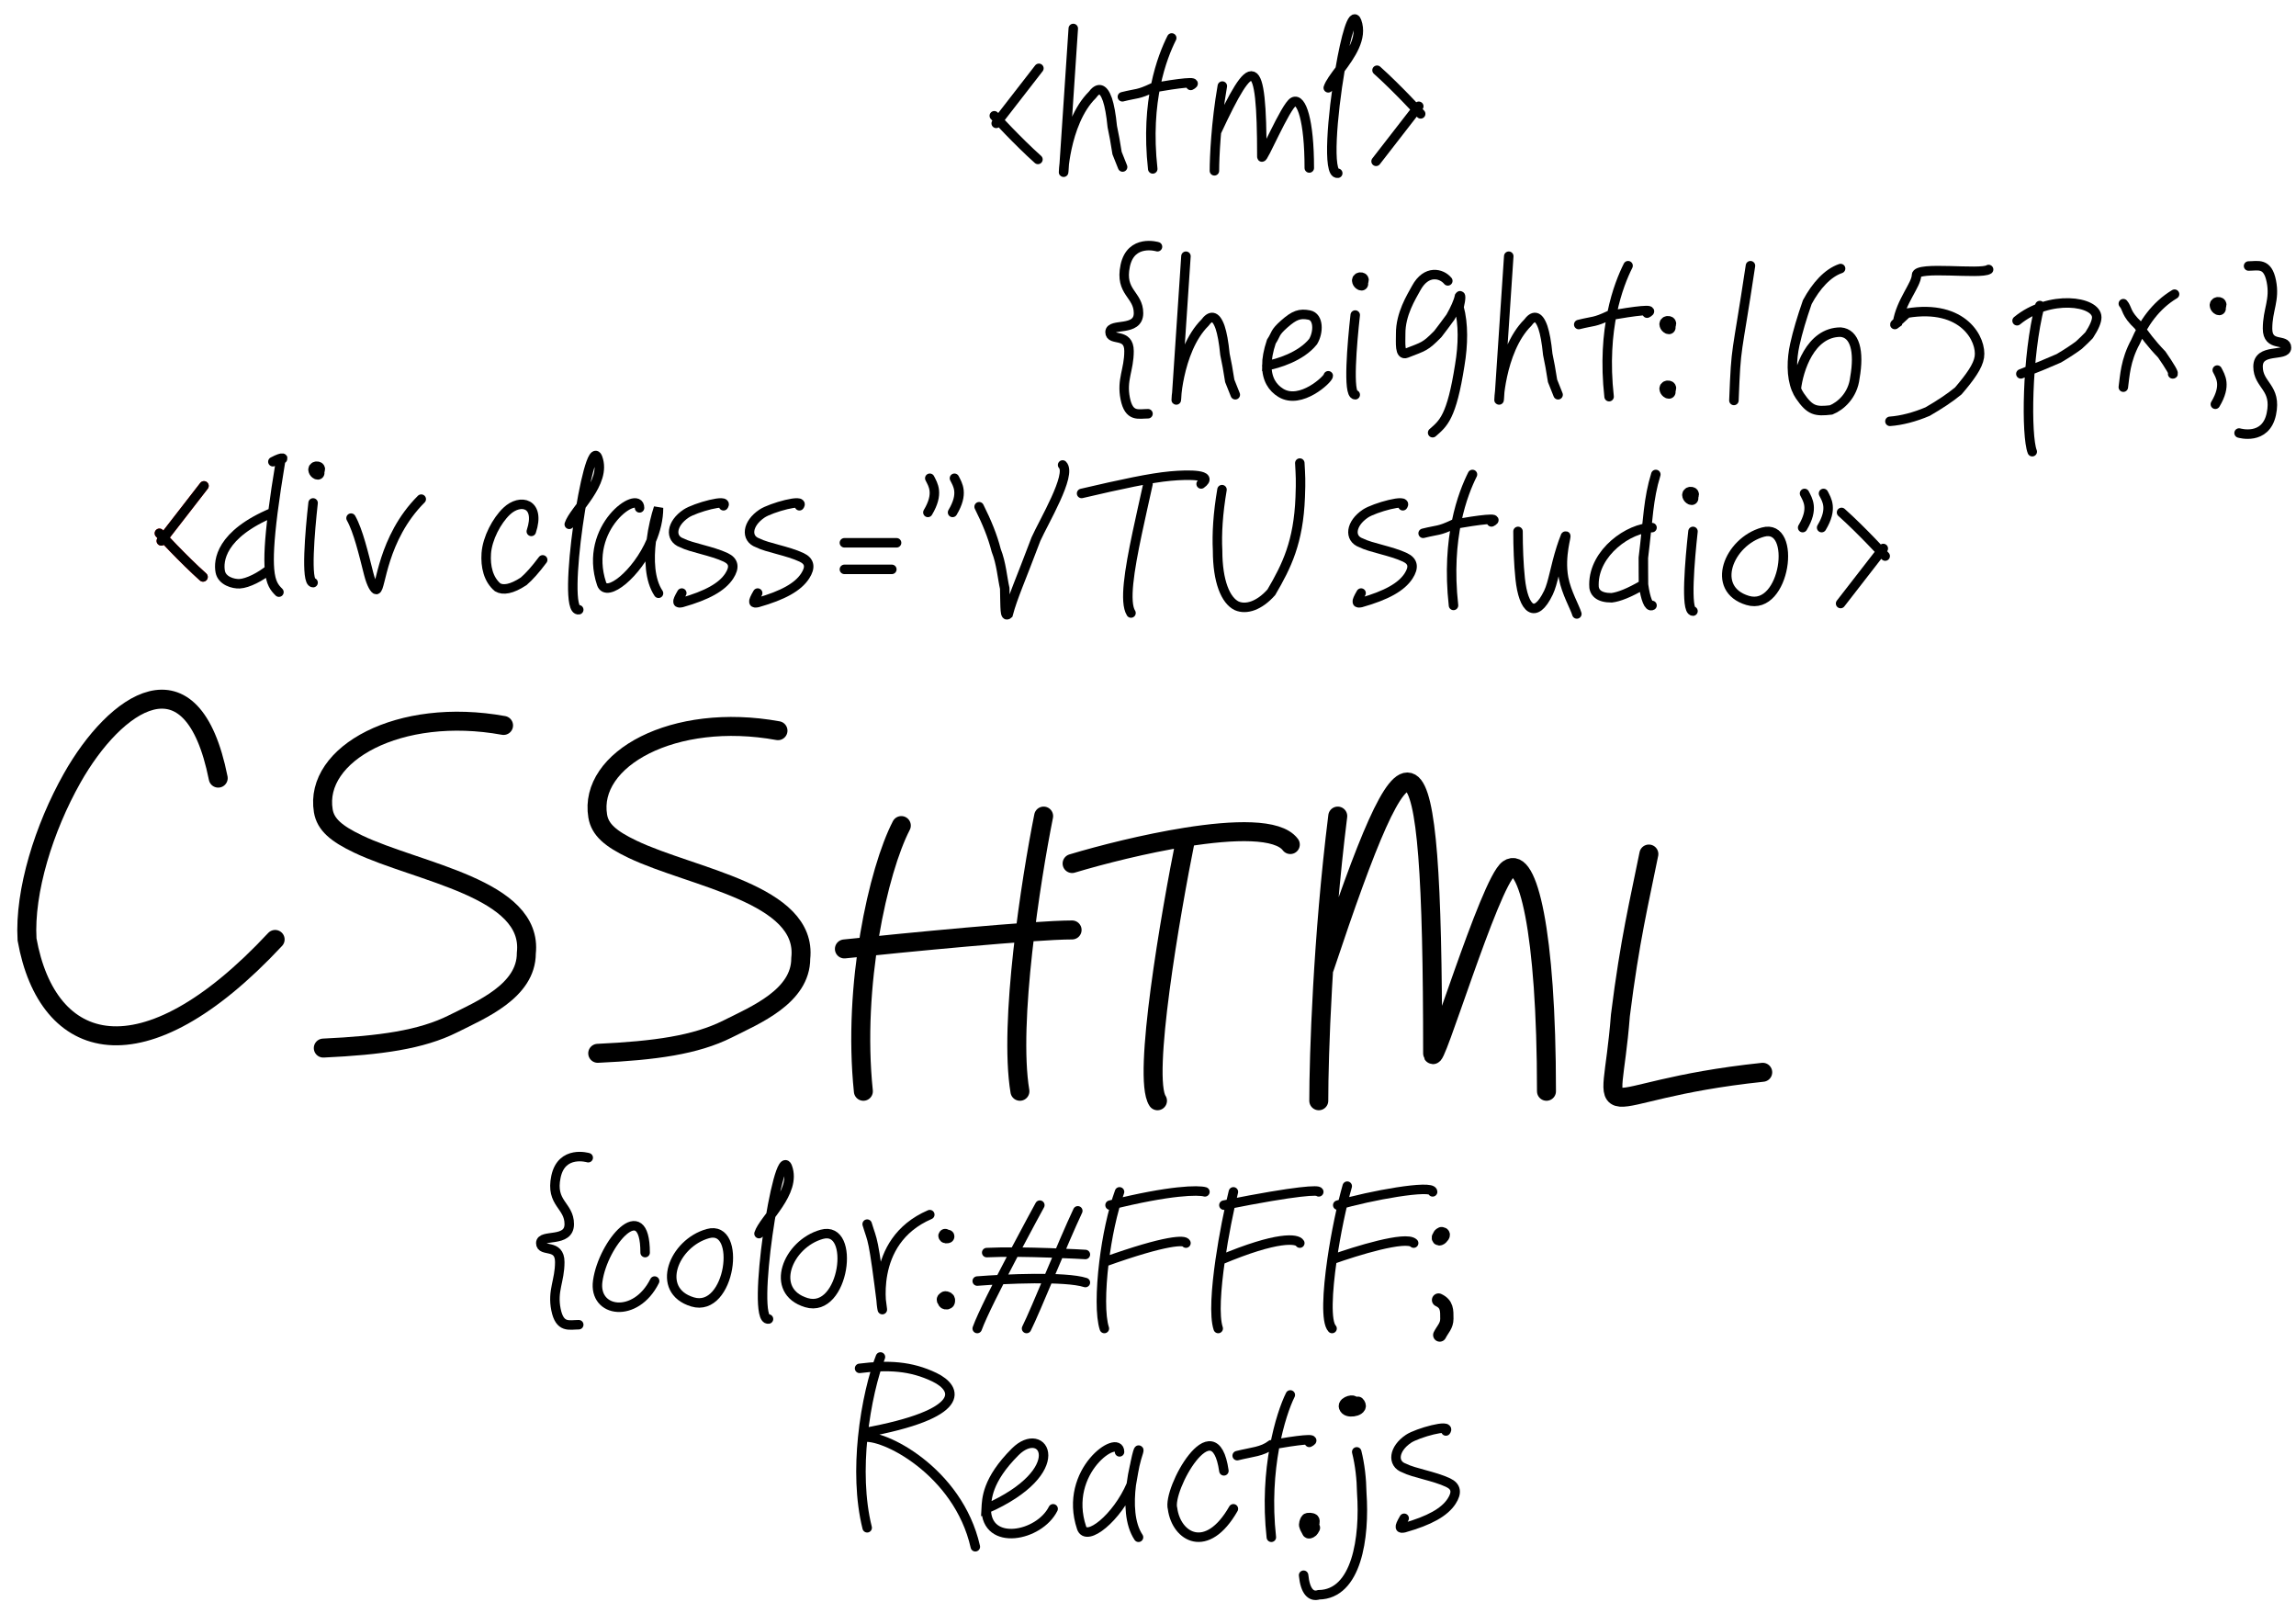 <svg width="121" height="85" viewBox="0 0 121 85" fill="none" xmlns="http://www.w3.org/2000/svg">
<path d="M11.5 41C10.119 34.094 6.06 37 3.802 41C2.32 43.627 1.278 46.955 1.425 49.5C2.5 55.5 7.5 57 14.5 49.5" stroke="black" stroke-linecap="round"/>
<path d="M41 38.5C35.5 37.5 31 40 31.5 43C31.62 43.721 32.182 44.198 33.329 44.746C36.494 46.26 42.58 47.081 42.2 50.5C42.2 52.5 39.813 53.483 38.344 54.219C36.659 55.063 34.52 55.359 31.5 55.5" stroke="black" stroke-linecap="round"/>
<path d="M26.538 38.224C21.038 37.224 16.538 39.724 17.038 42.724C17.158 43.444 17.72 43.922 18.867 44.47C22.032 45.984 28.118 46.805 27.738 50.224C27.738 52.224 25.351 53.207 23.882 53.943C22.197 54.787 20.058 55.083 17.038 55.224" stroke="black" stroke-linecap="round"/>
<path d="M47.5 43.5C46.289 45.833 44.919 51.9 45.5 57.5M55 43C54.333 46.333 53.15 53.9 53.75 57.5M44.5 50C47.667 49.667 54.5 49 56.5 49" stroke="black" stroke-linecap="round"/>
<path d="M56.5 45.5C58.035 45.039 60.342 44.452 62.5 44.108M68 44.5C67.353 43.637 65.028 43.705 62.5 44.108M62.5 44.108C61.667 48.238 60.2 56.8 61 58" stroke="black" stroke-linecap="round"/>
<path d="M69.5 58C69.5 55.667 69.7 49.4 70.5 43M69.8 51C74.3 37.5 75.5 37 75.5 55.5C75.5 56.5 78.5 46.5 79.5 45.79C80.5 45.081 81.5 49 81.5 57.5" stroke="black" stroke-linecap="round"/>
<path d="M64 9C64 8.305 64.083 6.44 64.417 4.535M64.125 6.916C66 2.898 66.5 2.749 66.5 8.256C66.5 8.553 67.75 5.577 68.167 5.366C68.583 5.154 69 6.321 69 8.851" stroke="black" stroke-width="0.5" stroke-linecap="round"/>
<path d="M31 61C31 61 29.6 60.578 29.3 62C29 63.422 30 63.5 30 64.5C30 65.5 28.5 65 28.5 65.5C28.5 66 29.5 65.5 29.5 66.5C29.5 67.5 29.1 68 29.3 69C29.5 70 30 69.8 30.5 69.8" stroke="black" stroke-width="0.5" stroke-linecap="round"/>
<path d="M61 13C61 13 59.6 12.578 59.3 14C59 15.422 60 15.5 60 16.5C60 17.5 58.5 17 58.5 17.5C58.5 18 59.5 17.5 59.5 18.5C59.5 19.5 59.1 20 59.3 21C59.5 22 60 21.8 60.5 21.8" stroke="black" stroke-width="0.5" stroke-linecap="round"/>
<path d="M86.896 45C86.396 47.5 85.896 49.5 85.396 53.5C84.896 60 83.396 57.5 92.896 56.5" stroke="black" stroke-linecap="round"/>
<path d="M37.311 64.999C35.5 65.5 34.5 68 36.5 68.6C38.5 69.199 39.121 64.499 37.311 64.999Z" stroke="black" stroke-width="0.5" stroke-linecap="round"/>
<path d="M43.312 65.037C41.501 65.538 40.501 68.038 42.501 68.638C44.501 69.237 45.122 64.537 43.312 65.037Z" stroke="black" stroke-width="0.5" stroke-linecap="round"/>
<path d="M40.5 69.5C39.551 69.668 41.012 60.175 41.5 61.5C41.988 62.825 40.242 64.243 40 65" stroke="black" stroke-width="0.5" stroke-linecap="round"/>
<path d="M34.499 67.5C33.5 69.5 31.267 69.172 31.5 67.5C31.779 65.5 33.999 62.944 33.999 66" stroke="black" stroke-width="0.5" stroke-linecap="round"/>
<path d="M49 64C45.7 65.422 46.521 69.171 46.5 69C46 65 46 65.5 45.7 64.5" stroke="black" stroke-width="0.5" stroke-linecap="round"/>
<path d="M49.941 68.441C49.929 68.44 49.923 68.427 49.909 68.426C49.866 68.421 49.825 68.418 49.782 68.418C49.742 68.418 49.706 68.456 49.717 68.498C49.724 68.526 49.748 68.544 49.758 68.57C49.766 68.593 49.777 68.613 49.797 68.628C49.84 68.662 49.954 68.656 49.973 68.595C49.99 68.54 49.998 68.462 49.943 68.424C49.906 68.398 49.873 68.395 49.829 68.404C49.817 68.406 49.8 68.406 49.789 68.411C49.776 68.417 49.772 68.421 49.78 68.406C49.786 68.397 49.809 68.383 49.82 68.383C49.836 68.382 49.854 68.387 49.869 68.39C49.895 68.396 49.9 68.409 49.916 68.432C49.931 68.453 49.925 68.478 49.933 68.501C49.943 68.53 49.927 68.55 49.905 68.569C49.859 68.613 49.798 68.571 49.764 68.537C49.749 68.522 49.747 68.495 49.746 68.475C49.746 68.462 49.771 68.425 49.766 68.422" stroke="black" stroke-width="0.7" stroke-linecap="round"/>
<path d="M49.812 65.1C49.784 65.104 49.812 65.142 49.82 65.149C49.832 65.16 49.879 65.166 49.895 65.16C49.908 65.156 49.919 65.15 49.931 65.145C49.946 65.138 49.942 65.146 49.942 65.153C49.942 65.156 49.951 65.152 49.948 65.147C49.946 65.142 49.939 65.142 49.936 65.145C49.929 65.151 49.926 65.155 49.918 65.159" stroke="black" stroke-width="0.7" stroke-linecap="round"/>
<path d="M54.8 63.5C54.8 63.5 52.008 68.592 51.5 70M56.8 63.8C56 65.5 54.6 69 54.1 70M52 66C53.93 65.905 57.2 66.1 57.2 66.1M51.5 67.5C52.967 67.385 56.16 67.241 57.2 67.578" stroke="black" stroke-width="0.5" stroke-linecap="round"/>
<path d="M59 62.8C58.627 63.827 58.34 65.203 58.182 66.5M58.2 70C57.987 69.36 58.001 67.981 58.182 66.5M63.5 62.8C63.167 62.7 61.7 62.7 58.5 63.5M62.5 65.5C62.455 65.333 61.527 65.3 58.182 66.5" stroke="black" stroke-width="0.5" stroke-linecap="round"/>
<path d="M65 62.8C64.768 63.728 64.493 65.087 64.305 66.396M64.2 70C63.986 69.357 64.087 67.909 64.305 66.396M69.5 62.8C69.5 62.7 68.5 62.7 64.5 63.5M68.5 65.5C68.37 65.264 67.348 65.113 64.305 66.396" stroke="black" stroke-width="0.5" stroke-linecap="round"/>
<path d="M71 62.5C70.705 63.528 70.398 64.995 70.2 66.365M70.2 70C69.872 69.651 69.951 68.085 70.2 66.365M70.5 63.5C72.167 63 75.5 62.4 75.5 62.8M70.2 66.365C71.467 65.91 74.1 65.1 74.5 65.5" stroke="black" stroke-width="0.5" stroke-linecap="round"/>
<path d="M75.969 65C75.961 65.064 75.738 65.165 75.816 65.262C75.877 65.338 76.067 65.139 76.062 65.062C76.055 64.932 75.705 65.071 75.938 65.188" stroke="black" stroke-width="0.7" stroke-linecap="round"/>
<path d="M75.812 68.5C76.266 68.715 76.25 69.043 76.25 69.486C76.25 69.86 76.028 70.038 75.875 70.344" stroke="black" stroke-width="0.7" stroke-linecap="round"/>
<path d="M46.4 71.5C46.045 72.387 45.643 73.972 45.465 75.743M45.7 80.5C45.326 79.003 45.309 77.301 45.465 75.743M45.3 72.1C46.809 71.911 48 71.969 49.247 72.568C50.493 73.168 51 74.5 45.5 75.5M45.465 75.743C46.477 75.496 50.5 77.5 51.4 81.5" stroke="black" stroke-width="0.5" stroke-linecap="round"/>
<path d="M55.5 79.5C54.768 80.964 51.973 81.5 51.973 79.5M51.973 79.5C52 79 52 78 53.5 76.5C55 75 56.5 77.5 51.973 79.5Z" stroke="black" stroke-width="0.5" stroke-linecap="round"/>
<path d="M68 73.5C67.5 74.5 66.6 77.4 67 81M65.2 76.7C66 76.5 66.5 76.5 67 76.126C68.345 75.893 69.528 75.736 69 76" stroke="black" stroke-width="0.5" stroke-linecap="round"/>
<path d="M77.6 25C77.1 26 76.2 28.3 76.6 31.9M75 28.1C75.8 27.9 75.8 28 76.6 27.626C77.945 27.393 79.127 27.236 78.6 27.5" stroke="black" stroke-width="0.5" stroke-linecap="round"/>
<path d="M85.8 14C85.3 15 84.4 17.3 84.8 20.9M83.2 17.1C84 16.9 84 17 84.8 16.626C86.145 16.393 87.328 16.236 86.8 16.5" stroke="black" stroke-width="0.5" stroke-linecap="round"/>
<path d="M59 76.5C59 75.5 56 77.5 57 80.5C57.254 81.263 58.868 79.987 59.618 78.229M59.618 78.229C59.963 76.168 60.057 76.323 60 76.5C59.863 76.912 59.703 77.544 59.618 78.229ZM59.618 78.229C59.497 79.207 59.529 80.294 60 81" stroke="black" stroke-width="0.5" stroke-linecap="round"/>
<path d="M65 79.5C63.608 81.937 62 81 61.795 79.5C61.5 78.5 64 74 64.5 77.5" stroke="black" stroke-width="0.5" stroke-linecap="round"/>
<path d="M68.969 80.281C68.68 80.281 69.001 80.672 69.149 80.375C69.175 80.323 69.227 80.153 69.181 80.101C69.145 80.061 68.918 80.033 68.882 80.094C68.839 80.167 68.781 80.321 68.819 80.406C68.842 80.456 68.886 80.584 68.913 80.618C68.968 80.686 68.939 80.756 69.062 80.694C69.156 80.648 69.168 80.577 69.219 80.5" stroke="black" stroke-width="0.7" stroke-linecap="round"/>
<path d="M71.312 73.906C71.299 73.802 70.701 73.966 70.969 74.219C71.151 74.391 71.857 74.232 71.562 73.938" stroke="black" stroke-width="0.7" stroke-linecap="round"/>
<path d="M71.5 76.5C71.67 77.18 71.753 77.918 71.765 78.656C71.932 81.028 71.5 84 69.5 84.03C69.102 84.153 68.787 83.872 68.7 83" stroke="black" stroke-width="0.5" stroke-linecap="round"/>
<path d="M10.75 25.6L8.5 28.5M10.7 30.4C9.637 29.451 8.4 28.1 8.4 28.1" stroke="#FF0000" stroke-width="0.5" stroke-linecap="round"/>
<path d="M10.75 25.6L8.5 28.5M10.7 30.4C9.637 29.451 8.4 28.1 8.4 28.1" stroke="black" stroke-width="0.5" stroke-linecap="round"/>
<path d="M54.75 3.6L52.5 6.5M54.7 8.4C53.637 7.451 52.4 6.1 52.4 6.1" stroke="black" stroke-width="0.5" stroke-linecap="round"/>
<path d="M76.2 75.4C76.5 75 74.694 75.5 74.232 75.809C73.438 76.34 73.356 77.126 74 77.354C74.515 77.617 75.585 77.776 76.313 78.12C76.743 78.323 76.8 78.643 76.5 79.104C76.125 79.679 75.341 80.12 74 80.5C73.782 80.541 73.686 80.535 74 80" stroke="black" stroke-width="0.5" stroke-linecap="round"/>
<path d="M73.93 26.649C74.23 26.249 72.424 26.749 71.962 27.058C71.168 27.588 71.086 28.375 71.73 28.603C72.245 28.866 73.314 29.024 74.043 29.368C74.473 29.571 74.53 29.892 74.23 30.352C73.854 30.928 73.071 31.369 71.73 31.749C71.511 31.79 71.416 31.784 71.73 31.249" stroke="black" stroke-width="0.5" stroke-linecap="round"/>
<path d="M80 28C80 28.811 80.033 29.722 80.115 30.5C80.284 32.094 80.904 32.683 81.605 31.225C81.848 30.72 81.96 29.865 82.277 28.874C82.342 28.671 82.415 28.462 82.5 28.25C82.61 28.116 82.18 29.265 82.404 30.461C82.547 31.225 83 32 83.1 32.35" stroke="black" stroke-width="0.5" stroke-linecap="round"/>
<path d="M14.7 31.2C14.473 30.973 14.266 30.745 14.202 30M14.202 30C14.152 29.41 14.191 28.496 14.38 27M14.202 30C13.742 30.382 13.061 30.736 12.625 30.758C12.295 30.774 11.699 30.609 11.607 30.122C11.502 29.568 11.607 28.156 14.38 27M14.38 27C14.478 26.232 14.615 25.31 14.8 24.2C14.96 24.199 15 24 14.38 24.328" stroke="black" stroke-width="0.5" stroke-linecap="round"/>
<path d="M16.734 24.688C16.734 24.707 16.724 24.764 16.738 24.778C16.767 24.807 16.781 24.734 16.781 24.719C16.781 24.659 16.684 24.654 16.641 24.675C16.525 24.733 16.659 24.922 16.75 24.922" stroke="black" stroke-width="0.7" stroke-linecap="round"/>
<path d="M18.5 27.3C18.878 27.971 19.161 29.177 19.43 30.236C19.578 30.819 19.756 31.064 19.83 31.064C20.075 31.062 20.127 28.373 22.2 26.3" stroke="black" stroke-width="0.5" stroke-linecap="round"/>
<path d="M16.5 26.5C16.333 28 16.1 30.7 16.5 30.7" stroke="black" stroke-width="0.5" stroke-linecap="round"/>
<path d="M28.6 29.5C28.213 30.019 27.88 30.387 27.596 30.631C26.956 31.052 26.514 31.112 26.227 30.947C25.736 30.536 25.578 29.851 25.627 29.157C25.683 28.363 26.178 27.433 26.701 26.935C27.421 26.249 28.5 26.5 28 28" stroke="black" stroke-width="0.5" stroke-linecap="round"/>
<path d="M33.704 26.76C33.704 25.76 30.704 27.76 31.704 30.76C31.959 31.523 33.573 30.247 34.322 28.489M34.322 28.489C34.555 27.943 34.704 27.352 34.704 26.76C34.567 27.172 34.407 27.804 34.322 28.489ZM34.322 28.489C34.201 29.467 34.233 30.554 34.704 31.26" stroke="black" stroke-width="0.5" stroke-linecap="round"/>
<path d="M30.5 32.127C29.551 32.295 31.012 22.802 31.5 24.127C31.988 25.452 30.242 26.87 30 27.627" stroke="black" stroke-width="0.5" stroke-linecap="round"/>
<path d="M70.5 9.127C69.949 9.224 70.211 6.062 70.623 3.653M70.623 3.653C70.92 1.916 71.295 0.572 71.5 1.127C71.822 2.001 71.172 2.915 70.623 3.653ZM70.623 3.653C70.339 4.035 70.082 4.369 70 4.627" stroke="black" stroke-width="0.5" stroke-linecap="round"/>
<path d="M38.13 26.649C38.43 26.249 36.624 26.749 36.162 27.058C35.367 27.588 35.286 28.375 35.93 28.603C36.444 28.866 37.514 29.024 38.243 29.368C38.673 29.571 38.73 29.892 38.43 30.352C38.054 30.928 37.271 31.369 35.93 31.749C35.711 31.79 35.616 31.784 35.93 31.249" stroke="black" stroke-width="0.5" stroke-linecap="round"/>
<path d="M42.13 26.649C42.43 26.249 40.624 26.749 40.162 27.058C39.367 27.588 39.286 28.375 39.93 28.603C40.444 28.866 41.514 29.024 42.243 29.368C42.673 29.571 42.73 29.892 42.43 30.352C42.054 30.928 41.271 31.369 39.93 31.749C39.711 31.79 39.616 31.784 39.93 31.249" stroke="black" stroke-width="0.5" stroke-linecap="round"/>
<path d="M44.5 28.6L47.25 28.6M44.5 30H47" stroke="black" stroke-width="0.5" stroke-linecap="round"/>
<path d="M49 25.2C49.167 25.533 49.5 26 48.9 27" stroke="black" stroke-width="0.5" stroke-linecap="round"/>
<path d="M50.3 25.2C50.467 25.533 50.8 26 50.2 27" stroke="black" stroke-width="0.5" stroke-linecap="round"/>
<path d="M51.6 26.7C52 27.5 52.307 28.24 52.5 29C52.772 29.685 52.825 30.461 52.95 31C52.977 32.109 52.95 32.523 53.131 32.364C53.387 31.416 53.757 30.634 54.596 28.405C55 27.5 56.5 25 56 24.5" stroke="black" stroke-width="0.5" stroke-linecap="round"/>
<path d="M59.604 32.3C59.248 31.731 59.509 30.084 59.934 28.074C60.106 27.26 60.305 26.386 60.5 25.5M57 26C59.109 25.508 60.63 25.181 61.679 25.085C62.689 24.991 64 25 63.3 25.5" stroke="black" stroke-width="0.5" stroke-linecap="round"/>
<path d="M64.4 25.8C64.187 27.049 64.122 28.119 64.167 29C64.167 30.644 64.59 31.636 65.173 31.921C65.687 32.145 66.377 31.908 67 31.207C67.814 29.817 68.43 28.564 68.522 26.202C68.558 25.296 68.537 25.068 68.5 24.4" stroke="black" stroke-width="0.5" stroke-linecap="round"/>
<path d="M87.262 25C86.862 26.3 86.862 27.3 86.605 29.394C86.602 29.914 86.612 30.39 86.612 30.8M87.062 31.9C86.895 32.003 86.716 31.562 86.612 30.8M86.612 30.8C85.859 31.243 85.31 31.454 84.93 31.498C84.246 31.498 83.982 31.213 84.001 30.8C84.001 29.097 85.862 27.8 87.062 27.8" stroke="black" stroke-width="0.5" stroke-linecap="round"/>
<path d="M89.221 28C89.054 29.5 88.821 32.2 89.221 32.2" stroke="black" stroke-width="0.5" stroke-linecap="round"/>
<path d="M71.421 16.6C71.254 18.1 71.021 20.8 71.421 20.8" stroke="black" stroke-width="0.5" stroke-linecap="round"/>
<path d="M89.139 26.024C89.139 26.043 89.128 26.1 89.142 26.114C89.171 26.143 89.186 26.07 89.186 26.055C89.186 25.995 89.088 25.99 89.045 26.012C88.929 26.069 89.063 26.258 89.154 26.258" stroke="black" stroke-width="0.7" stroke-linecap="round"/>
<path d="M87.939 20.424C87.939 20.443 87.928 20.5 87.942 20.514C87.971 20.543 87.986 20.47 87.986 20.455C87.986 20.395 87.888 20.39 87.845 20.412C87.729 20.469 87.863 20.658 87.954 20.658" stroke="black" stroke-width="0.7" stroke-linecap="round"/>
<path d="M87.939 17.024C87.939 17.043 87.928 17.1 87.942 17.114C87.971 17.143 87.986 17.07 87.986 17.055C87.986 16.995 87.888 16.99 87.845 17.012C87.729 17.069 87.863 17.258 87.954 17.258" stroke="black" stroke-width="0.7" stroke-linecap="round"/>
<path d="M116.939 16.024C116.939 16.043 116.928 16.1 116.942 16.114C116.971 16.143 116.986 16.07 116.986 16.055C116.986 15.995 116.888 15.99 116.845 16.012C116.729 16.069 116.863 16.258 116.954 16.258" stroke="black" stroke-width="0.7" stroke-linecap="round"/>
<path d="M92.25 14C91.5 19 91.5 18 91.378 21.1" stroke="black" stroke-width="0.5" stroke-linecap="round"/>
<path d="M92.912 28.037C91.101 28.538 90.101 31.038 92.101 31.637C94.101 32.237 94.722 27.537 92.912 28.037Z" stroke="black" stroke-width="0.5" stroke-linecap="round"/>
<path d="M95.1 26C95.267 26.333 95.6 26.8 95 27.8" stroke="black" stroke-width="0.5" stroke-linecap="round"/>
<path d="M96.1 26C96.267 26.333 96.6 26.8 96 27.8" stroke="black" stroke-width="0.5" stroke-linecap="round"/>
<path d="M97 31.8L99.25 28.9M97.05 27C98.113 27.949 99.35 29.3 99.35 29.3" stroke="black" stroke-width="0.5" stroke-linecap="round"/>
<path d="M118 22.816C118 22.816 119.4 23.238 119.7 21.816C120 20.395 119 20.316 119 19.316C119 18.316 120.5 18.816 120.5 18.316C120.5 17.816 119.5 18.316 119.5 17.316C119.5 16.316 119.9 15.816 119.7 14.816C119.5 13.816 119 14.016 118.5 14.016" stroke="black" stroke-width="0.5" stroke-linecap="round"/>
<path d="M62.5 13.5L62 21C61.949 21.625 62 18.5 63.5 17.005C63.785 16.616 64.067 16.58 64.3 17.249C64.405 17.564 64.492 18.026 64.555 18.668C64.642 19.067 64.726 19.531 64.808 20.067C64.903 20.297 65 20.541 65.1 20.8" stroke="black" stroke-width="0.5" stroke-linecap="round"/>
<path d="M56.562 1.5L56.062 9C56.01 9.625 56.062 6.5 57.562 5.005C57.847 4.616 58.129 4.58 58.362 5.249C58.467 5.564 58.554 6.026 58.617 6.668C58.703 7.067 58.788 7.531 58.87 8.067C58.964 8.297 59.062 8.541 59.162 8.8" stroke="black" stroke-width="0.5" stroke-linecap="round"/>
<path d="M79.512 13.5L79.012 21C78.96 21.625 79.012 18.5 80.512 17.005C80.797 16.616 81.079 16.58 81.312 17.249C81.417 17.564 81.504 18.026 81.567 18.668C81.653 19.067 81.738 19.531 81.82 20.067C81.914 20.297 82.012 20.541 82.112 20.8" stroke="black" stroke-width="0.5" stroke-linecap="round"/>
<path d="M70 19.8C69.998 19.976 68.546 21.341 67.5 20.7C67.062 20.432 66.761 19.982 66.762 19.262M66.762 19.262C66.763 18.91 66.836 18.492 67 18C67.273 17.591 67.144 17.547 67.679 17.073C68.215 16.6 68.5 16.5 69 16.6C69.5 16.7 69.5 17.5 69.2 18C68.56 18.8 67.308 19.174 66.762 19.262Z" stroke="black" stroke-width="0.5" stroke-linecap="round"/>
<path d="M71.739 14.724C71.739 14.743 71.728 14.8 71.742 14.814C71.771 14.843 71.785 14.77 71.785 14.755C71.785 14.695 71.688 14.69 71.645 14.711C71.529 14.769 71.663 14.958 71.754 14.958" stroke="black" stroke-width="0.7" stroke-linecap="round"/>
<path d="M76.3 14.8C75.974 14.401 75.169 14.19 74.632 15.183C74.38 15.647 73.805 16.547 73.816 17.6C73.82 18.038 73.743 18.758 74.117 18.611C75.047 18.247 75.105 18.279 75.773 17.6C75.993 17.318 76.219 17.011 76.443 16.704C76.679 16.292 76.855 15.899 76.916 15.611C76.985 15.505 77.013 15.676 76.89 16.191C77.133 17.072 77.109 18.173 76.932 19.231C76.5 22 76.061 22.308 75.5 22.8" stroke="black" stroke-width="0.5" stroke-linecap="round"/>
<path d="M97 14.15C96.32 14.381 95.706 15.061 95.245 15.919C94.961 16.737 94.735 17.487 94.588 18.155C94.417 18.924 94.391 19.825 94.665 20.5M94.665 20.5C94.717 20.628 94.78 20.748 94.854 20.857C95.397 21.652 95.69 21.69 96.5 21.6C96.997 21.401 97.647 20.836 97.753 19.903C98 18.5 97.753 17.562 97 17.5C95.4 17.5 94.777 19.5 94.665 20.5Z" stroke="black" stroke-width="0.5" stroke-linecap="round"/>
<path d="M99.6 22.2C100.207 22.158 100.915 21.972 101.588 21.685C102.199 21.331 102.756 20.968 103.202 20.599C103.829 19.867 104.237 19.3 104.312 18.817C104.453 17.916 103.5 16 100.5 16.5C99.882 17.06 99.701 17.231 100 17C100.175 15.883 101 15 101 14.5C101 14 104.376 14.48 104.8 14.2" stroke="black" stroke-width="0.5" stroke-linecap="round"/>
<path d="M107.1 23.8C106.776 22.982 106.804 18.779 107.5 16.1M106.3 16.9C108 15.5 110.5 15.861 110.499 16.719C110.499 16.93 110.375 17.234 110.098 17.661C109.947 17.82 109.766 17.997 109.551 18.192C109.275 18.397 108.927 18.625 108.5 18.879C107.939 19.128 107.276 19.401 106.5 19.7" stroke="black" stroke-width="0.5" stroke-linecap="round"/>
<path d="M111.9 20.4C111.982 19.825 112 19 112.546 18C112.95 17.058 113.587 16.108 114.6 15.5M111.9 16C112.13 16.261 112 16.5 112.694 17.152C112.996 17.597 113.381 18.117 113.923 18.676C114.345 19.287 114.622 19.74 114.5 19.7" stroke="black" stroke-width="0.5" stroke-linecap="round"/>
<path d="M116.85 19.5C117.017 19.833 117.35 20.3 116.75 21.3" stroke="black" stroke-width="0.5" stroke-linecap="round"/>
<path d="M61.75 2C61.25 3 60.35 5.3 60.75 8.9M59.15 5.1C59.95 4.9 59.95 5 60.75 4.626C62.095 4.393 63.278 4.236 62.75 4.5" stroke="black" stroke-width="0.5" stroke-linecap="round"/>
<path d="M72.52 8.5L74.77 5.6M72.57 3.7C73.633 4.649 74.87 6 74.87 6" stroke="black" stroke-width="0.5" stroke-linecap="round"/>
</svg>
